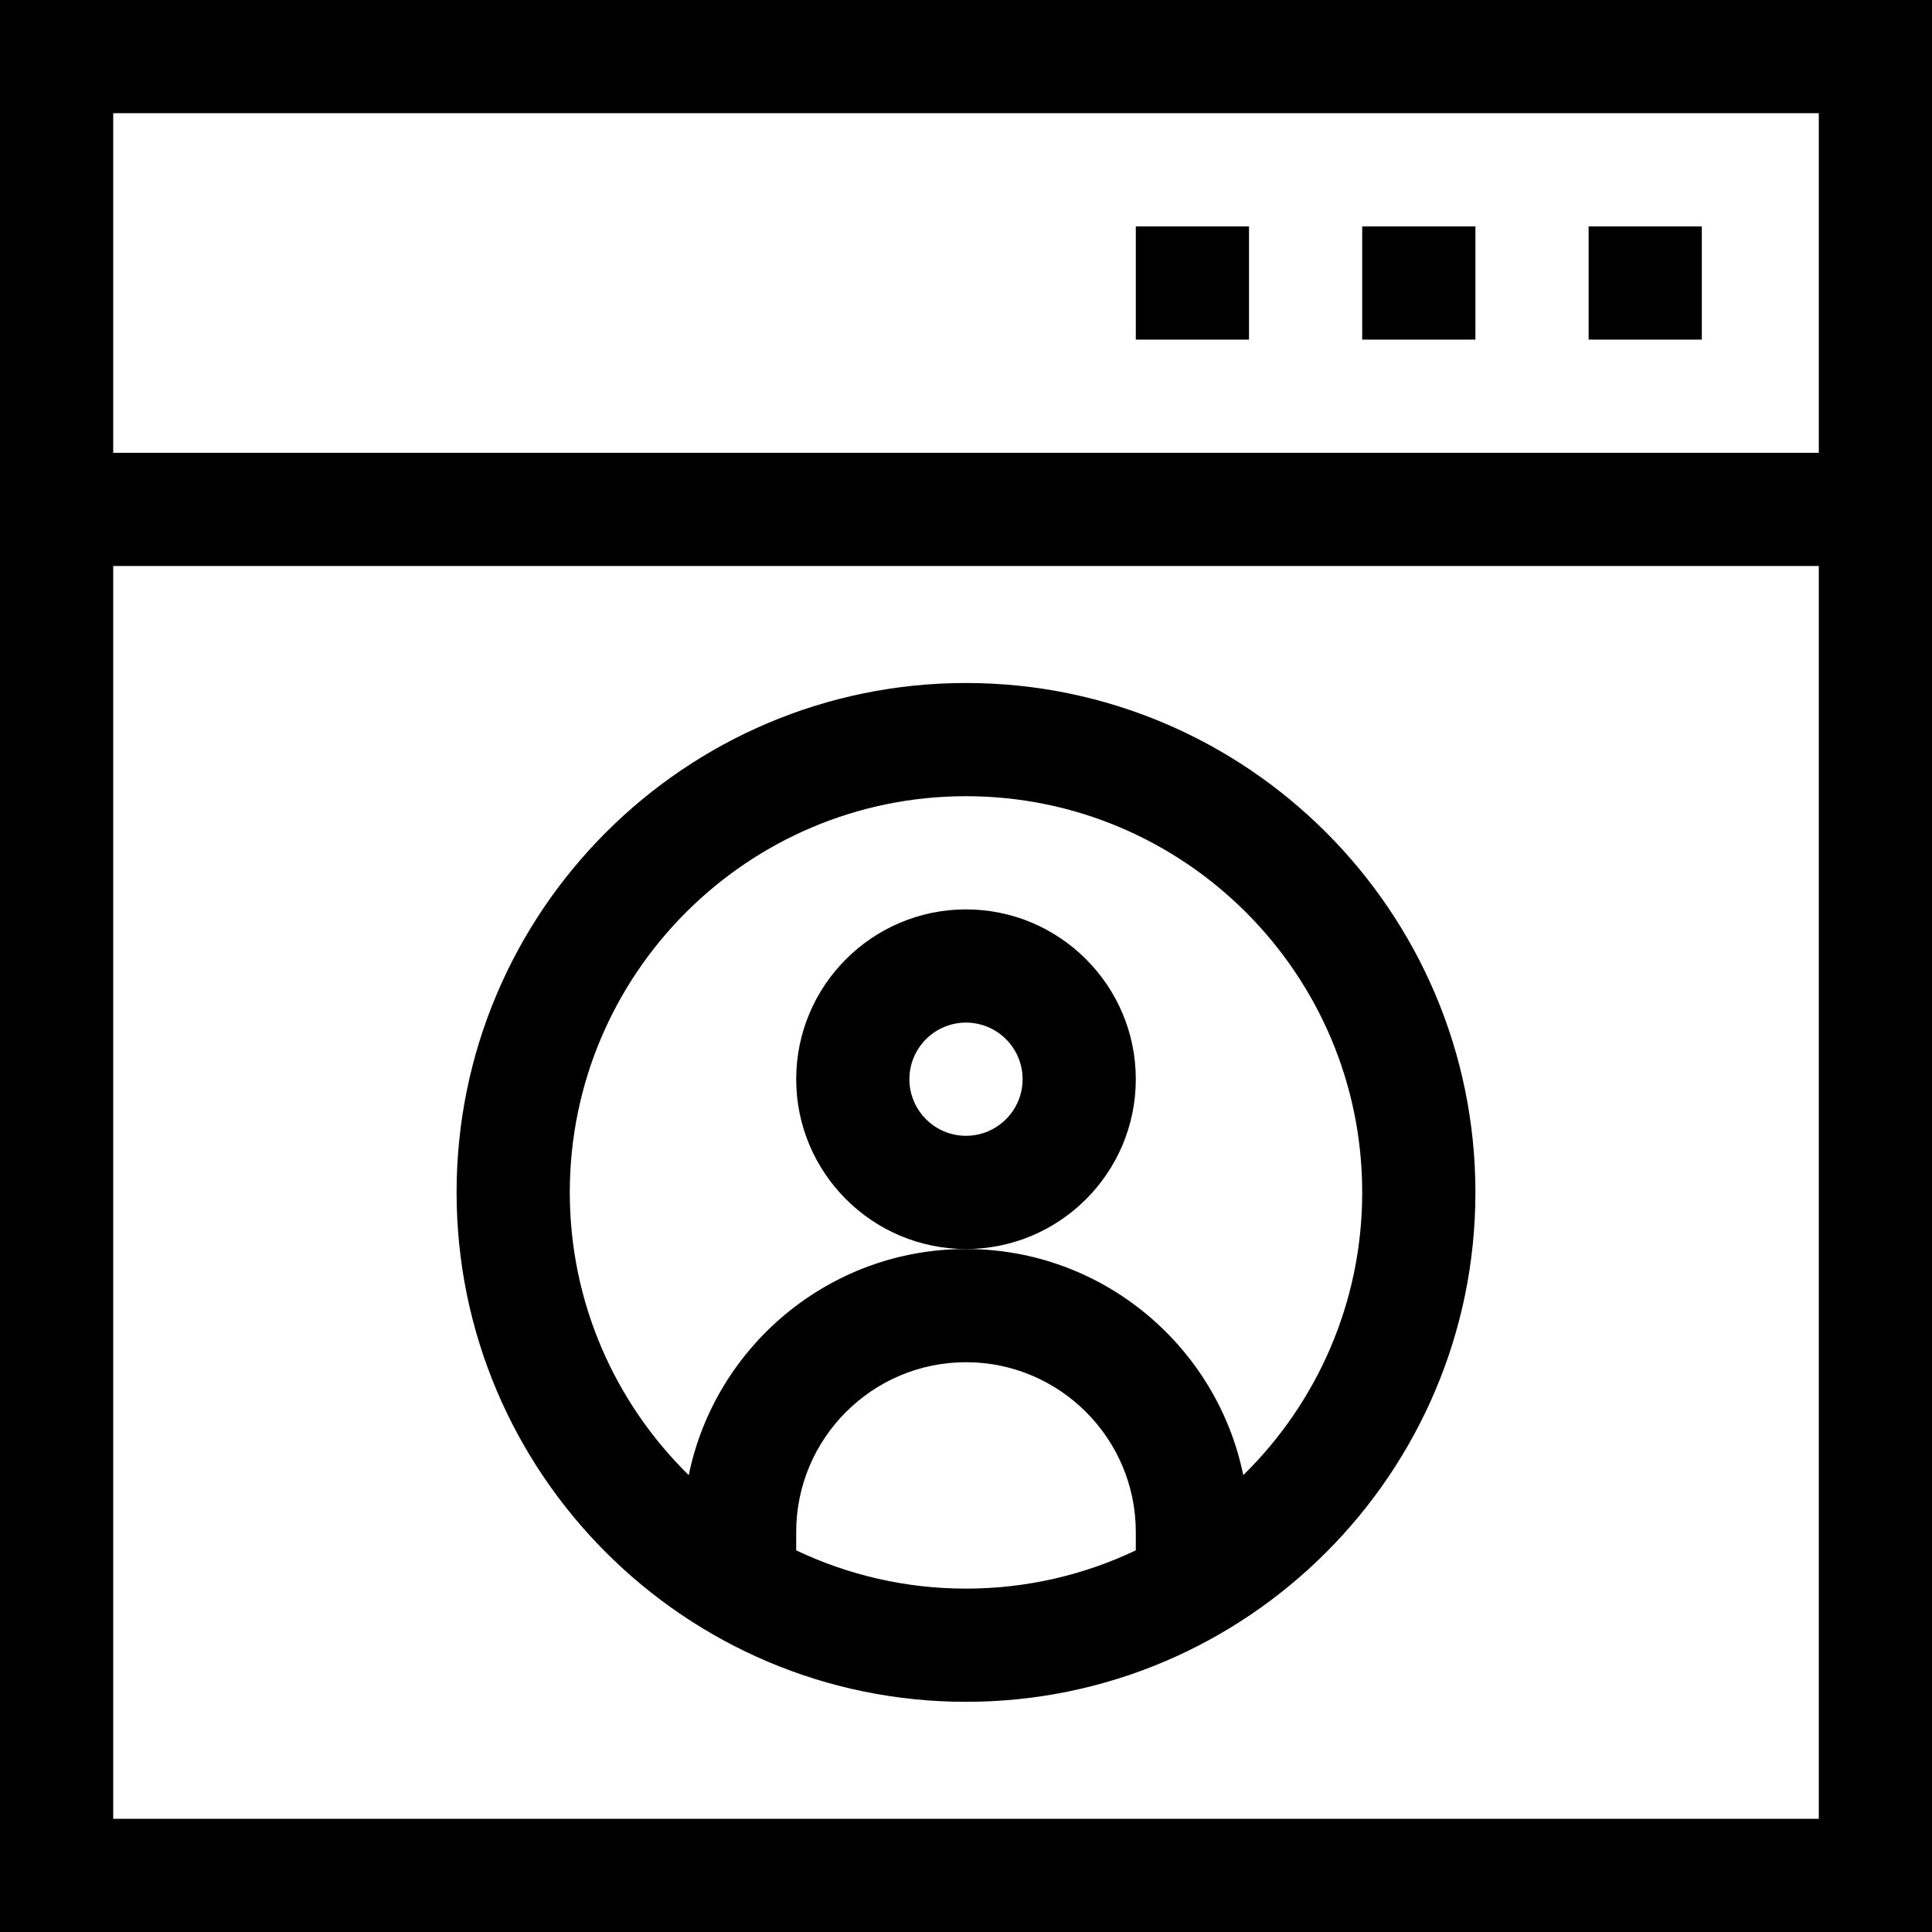 <svg id="Capa_1" enable-background="new 0 0 512 512" height="512" viewBox="0 0 512 512" width="512" xmlns="http://www.w3.org/2000/svg"><g><path d="m0 0v512h512c0-34.217 0-501.443 0-512zm482 482h-452v-332h452zm-452-362v-90h452v90z"/><path d="m421 60h30v30h-30z"/><path d="m361 60h30v30h-30z"/><path d="m301 60h30v30h-30z"/><path d="m256 451c74.439 0 135-60.561 135-135s-60.561-135-135-135-135 60.561-135 135 60.561 135 135 135zm-45-40.145v-4.855c0-24.813 20.187-45 45-45s45 20.187 45 45v4.855c-13.646 6.5-28.905 10.145-45 10.145s-31.354-3.645-45-10.145zm45-199.855c57.897 0 105 47.103 105 105 0 29.316-12.082 55.86-31.522 74.928-6.996-34.157-37.284-59.928-73.478-59.928s-66.482 25.771-73.478 59.928c-19.44-19.068-31.522-45.612-31.522-74.928 0-57.897 47.103-105 105-105z"/><path d="m301 286c0-24.813-20.187-45-45-45s-45 20.187-45 45 20.187 45 45 45 45-20.187 45-45zm-45 15c-8.271 0-15-6.729-15-15s6.729-15 15-15 15 6.729 15 15-6.729 15-15 15z"/></g></svg>